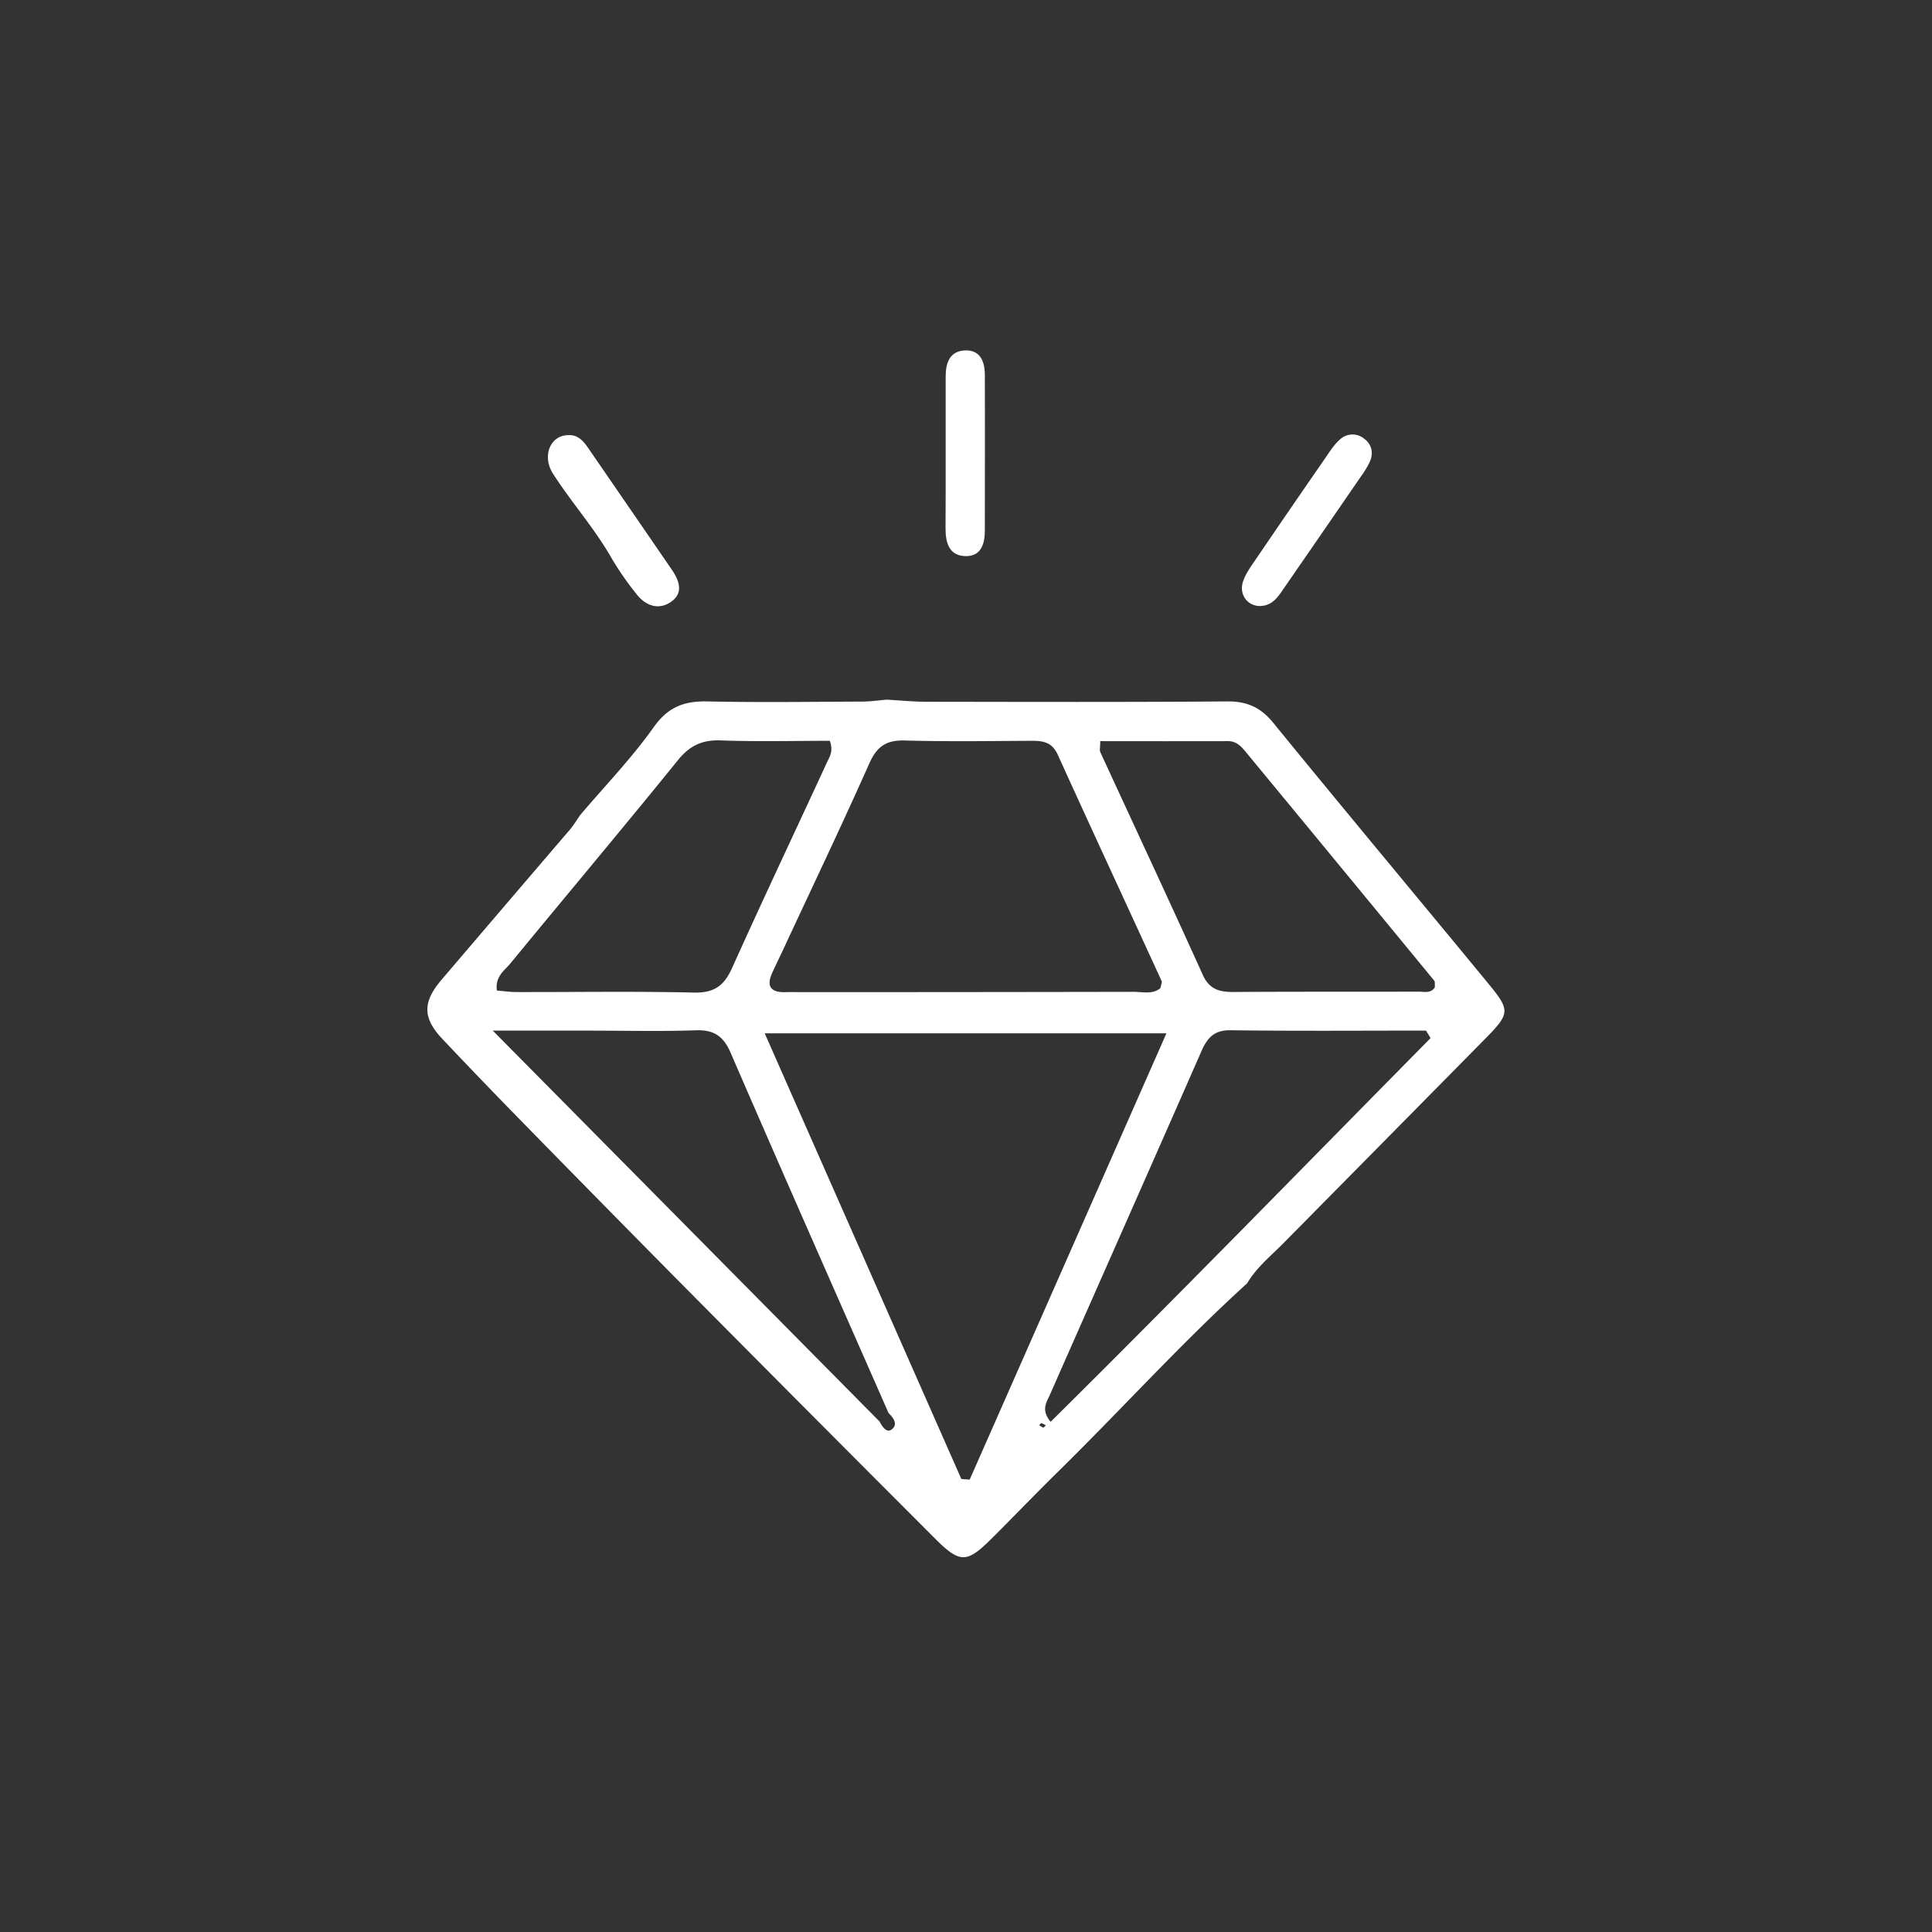 <svg id="Layer_1" data-name="Layer 1" xmlns="http://www.w3.org/2000/svg" viewBox="0 0 1000 1000"><rect x="0" y="0" width="1000" height="1000" fill="#333333" stroke="none"/><defs><style>.cls-1{fill:#fff;}</style></defs><path class="cls-1" d="M645.54,664.2c-34.19,31.08-65.16,65.39-98.09,97.74-11.58,11.37-22.81,23.1-34.32,34.55-12.72,12.64-16.26,12.76-29.09-.07Q422.47,734.82,361.14,673q-45.48-45.9-90.66-92.1-20.88-21.3-41.37-43c-10.39-10.93-10.5-19.14-.53-30.83q33.15-38.85,66.38-77.63c2-2.35,3.59-5.06,5.37-7.61,12.81-15.07,26.65-29.42,38.06-45.49,7.47-10.51,15.82-13.54,27.82-13.28,26.62.57,53.27.19,79.91.08,4.31,0,8.61-.64,12.91-1,6.83.38,13.66,1.08,20.49,1.09,51.88.07,103.75.23,155.61-.18,10.34-.09,17.42,3.08,24,11.19,36.69,45,74,89.62,110.9,134.45,11.88,14.42,11.73,15.76-1.72,29.41q-52,52.73-104,105.36C657.76,650.1,650.39,656,645.54,664.2ZM459.92,731.39c-27.32-62.14-54.8-124.2-81.75-186.48-3.83-8.86-8.9-12-18.29-11.63-18.06.62-36.16.17-54.24.17H255.06l200.2,202.32c1.32,2.61,3.66,6,6.13,4.21C465,737.42,462.56,734,459.92,731.39Zm37.67,34.15,4.32.3c33.73-76.5,67.46-153,101.83-231H395.81C430.37,613.2,464,689.37,497.59,765.54Zm103-254c.28-1.56,1-3,.62-3.85-17.89-39.06-36-78-53.76-117.14-2.91-6.42-7.66-7.14-13.57-7.11-21.82.1-43.66.45-65.47-.16C459,383,454,386.15,450.05,394.94c-14.17,31.86-29.22,63.34-43.95,95-2.1,4.52-4.3,9-6.37,13.53-3.4,7.44-.4,10.37,7.18,10.06,2.49-.1,5,0,7.48,0q86.06,0,172.12-.16C591.24,513.32,596.41,514.89,600.57,511.52ZM429.52,383.44c-18.35,0-37.44.49-56.49-.21-9.67-.35-16.06,2.72-22.19,10.3C322.2,428.89,292.91,463.72,264,498.88c-3,3.6-7.74,6.49-6.82,13.82,3.22.26,6.75.78,10.27.78,30.56.06,61.12-.44,91.66.28,10.42.25,15.64-3.44,19.78-12.65,16.09-35.78,32.89-71.25,49.32-106.88C429.48,391.53,431.43,388.78,429.52,383.44ZM742.7,511c-.12-1.22.2-2.75-.42-3.51q-48.66-59.19-97.46-118.27c-2.39-2.9-4.89-5.61-9.15-5.61q-33.15.06-66.19,0c0,3.24-.4,4.61,0,5.6,17.69,38.45,35.65,76.78,53.07,115.36,3.54,7.86,9,8.94,16.38,8.88,31.78-.22,63.57-.08,95.35-.18C737.24,513.31,740.63,514.29,742.7,511Zm-2.24,26.29-2.36-3.86c-33.69,0-67.4.27-101.09-.18-8.5-.12-12,3.76-15.12,10.77-26.06,59.42-52.39,118.71-78.54,178.09-1.63,3.7-4.69,7.6.46,13.82C610.15,670.25,675.08,603.56,740.46,537.32ZM540,739l1.33-1.22a11,11,0,0,0-2.3-1.16c-.27-.06-.76.73-1.14,1.12Z"/><path class="cls-1" d="M489.48,234.07c0-13.1,0-26.2,0-39.3,0-6.86,2.05-13,9.85-13.38,8.1-.4,10.39,5.77,10.42,12.61.11,26.82,0,53.65,0,80.47,0,6.8-1.75,13.35-9.67,13.38-8.88,0-10.69-6.94-10.67-14.48C489.5,260.27,489.48,247.17,489.48,234.07Z"/><path class="cls-1" d="M652.69,313.66c-6.71.34-11.56-5.73-9.31-12.64,1.31-4,4-7.67,6.43-11.25q17.85-26.24,35.92-52.33c2.47-3.57,4.83-7.44,8.07-10.19A9.48,9.48,0,0,1,706,227c3.92,2.87,5,7.16,3.16,11.65a44.52,44.52,0,0,1-4.77,8q-19.55,28.47-39.19,56.88C662,308.08,659.27,313.24,652.69,313.66Z"/><path class="cls-1" d="M293.9,225.25c4.74-.43,7.78,2.62,10.34,6.35q21.79,31.65,43.53,63.33c3.81,5.56,6.12,12-.39,16.54s-13.28,2.09-18-4.07a158.27,158.27,0,0,1-12.66-18.2c-8.85-15.63-20.86-29-30.48-44C280.41,236.06,284.79,225.43,293.9,225.25Z"/></svg>
